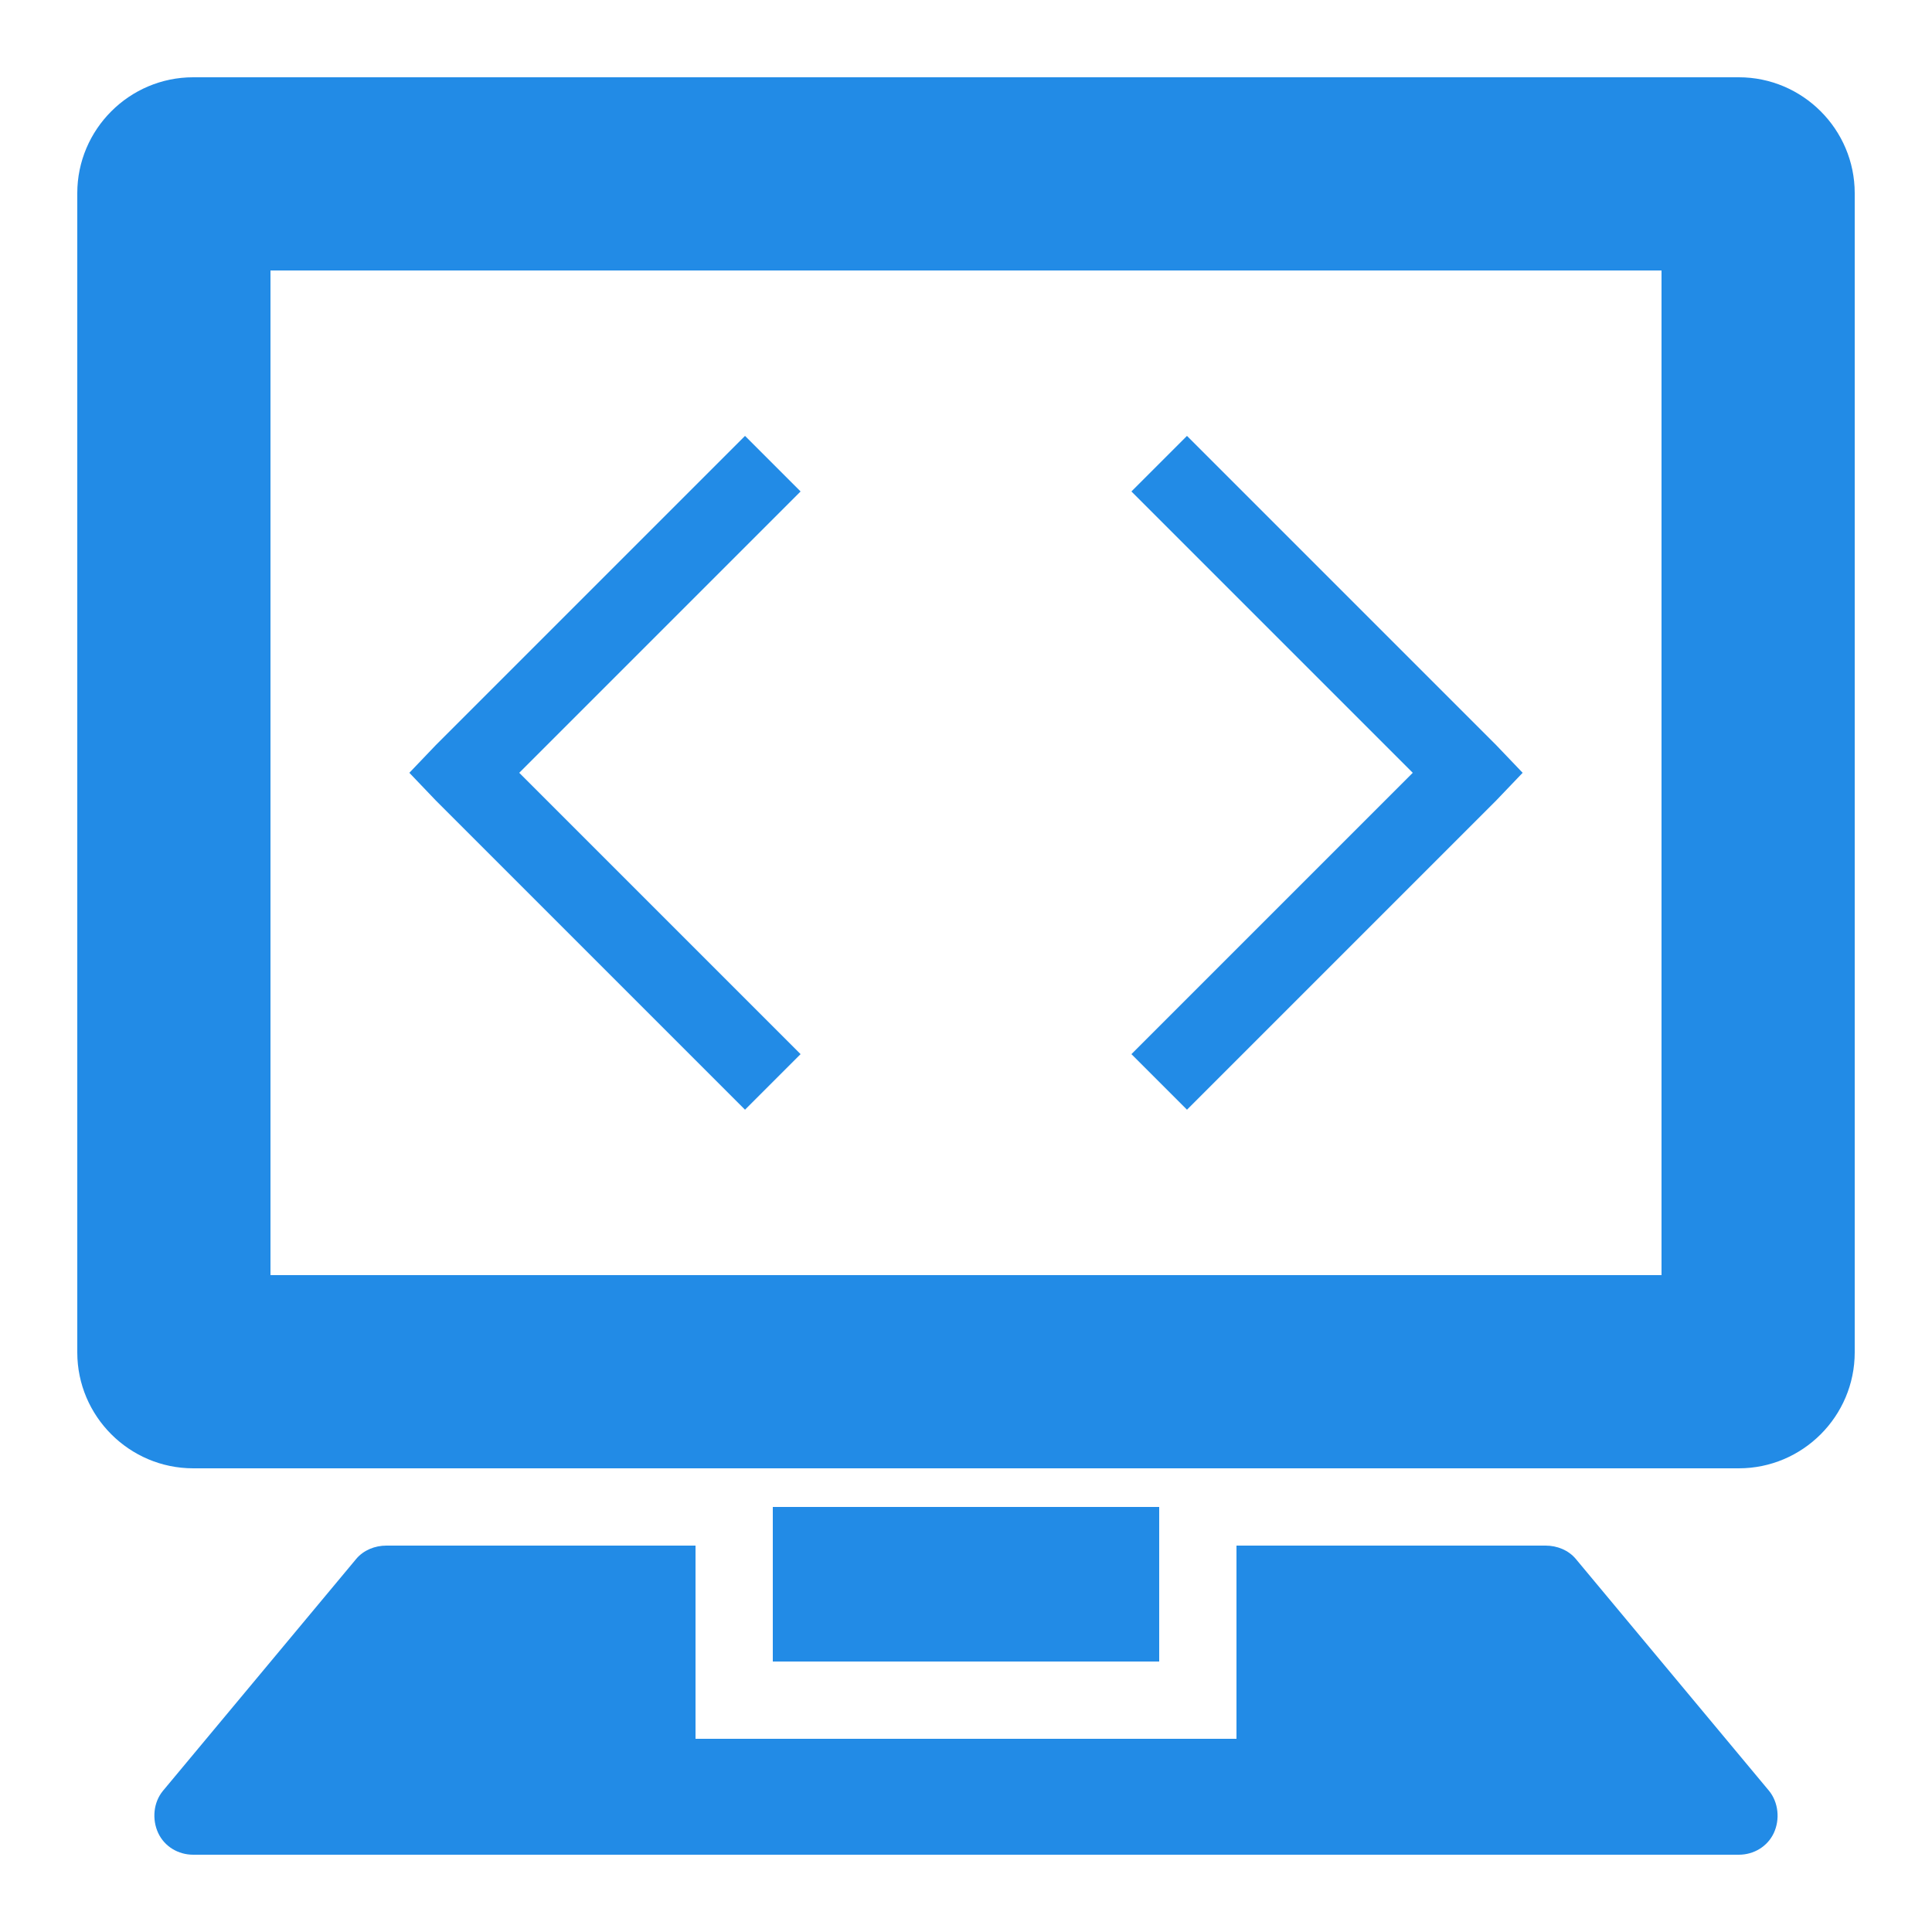 <svg fill="#228BE6" xmlns="http://www.w3.org/2000/svg"  viewBox="0 0 50 50" width="50px" height="50px"><path d="M 5 2 C 3.348 2 2 3.348 2 5 L 2 35 C 2 36.652 3.348 38 5 38 L 45 38 C 46.652 38 48 36.652 48 35 L 48 5 C 48 3.348 46.652 2 45 2 Z M 7 7 L 43 7 L 43 33 L 7 33 Z M 19.281 11.281 L 11.281 19.281 L 10.594 20 L 11.281 20.719 L 19.281 28.719 L 20.719 27.281 L 13.438 20 L 20.719 12.719 Z M 30.719 11.281 L 29.281 12.719 L 36.562 20 L 29.281 27.281 L 30.719 28.719 L 38.719 20.719 L 39.406 20 L 38.719 19.281 Z M 20 39 L 20 43 L 30 43 L 30 39 Z M 10 40 C 9.703 40 9.41 40.117 9.219 40.344 L 4.219 46.344 C 3.969 46.645 3.93 47.086 4.094 47.438 C 4.258 47.789 4.613 48 5 48 L 45 48 C 45.387 48 45.742 47.789 45.906 47.438 C 46.07 47.086 46.027 46.645 45.781 46.344 L 40.781 40.344 C 40.59 40.117 40.297 40 40 40 L 32 40 L 32 45 L 18 45 L 18 40 Z"/></svg>